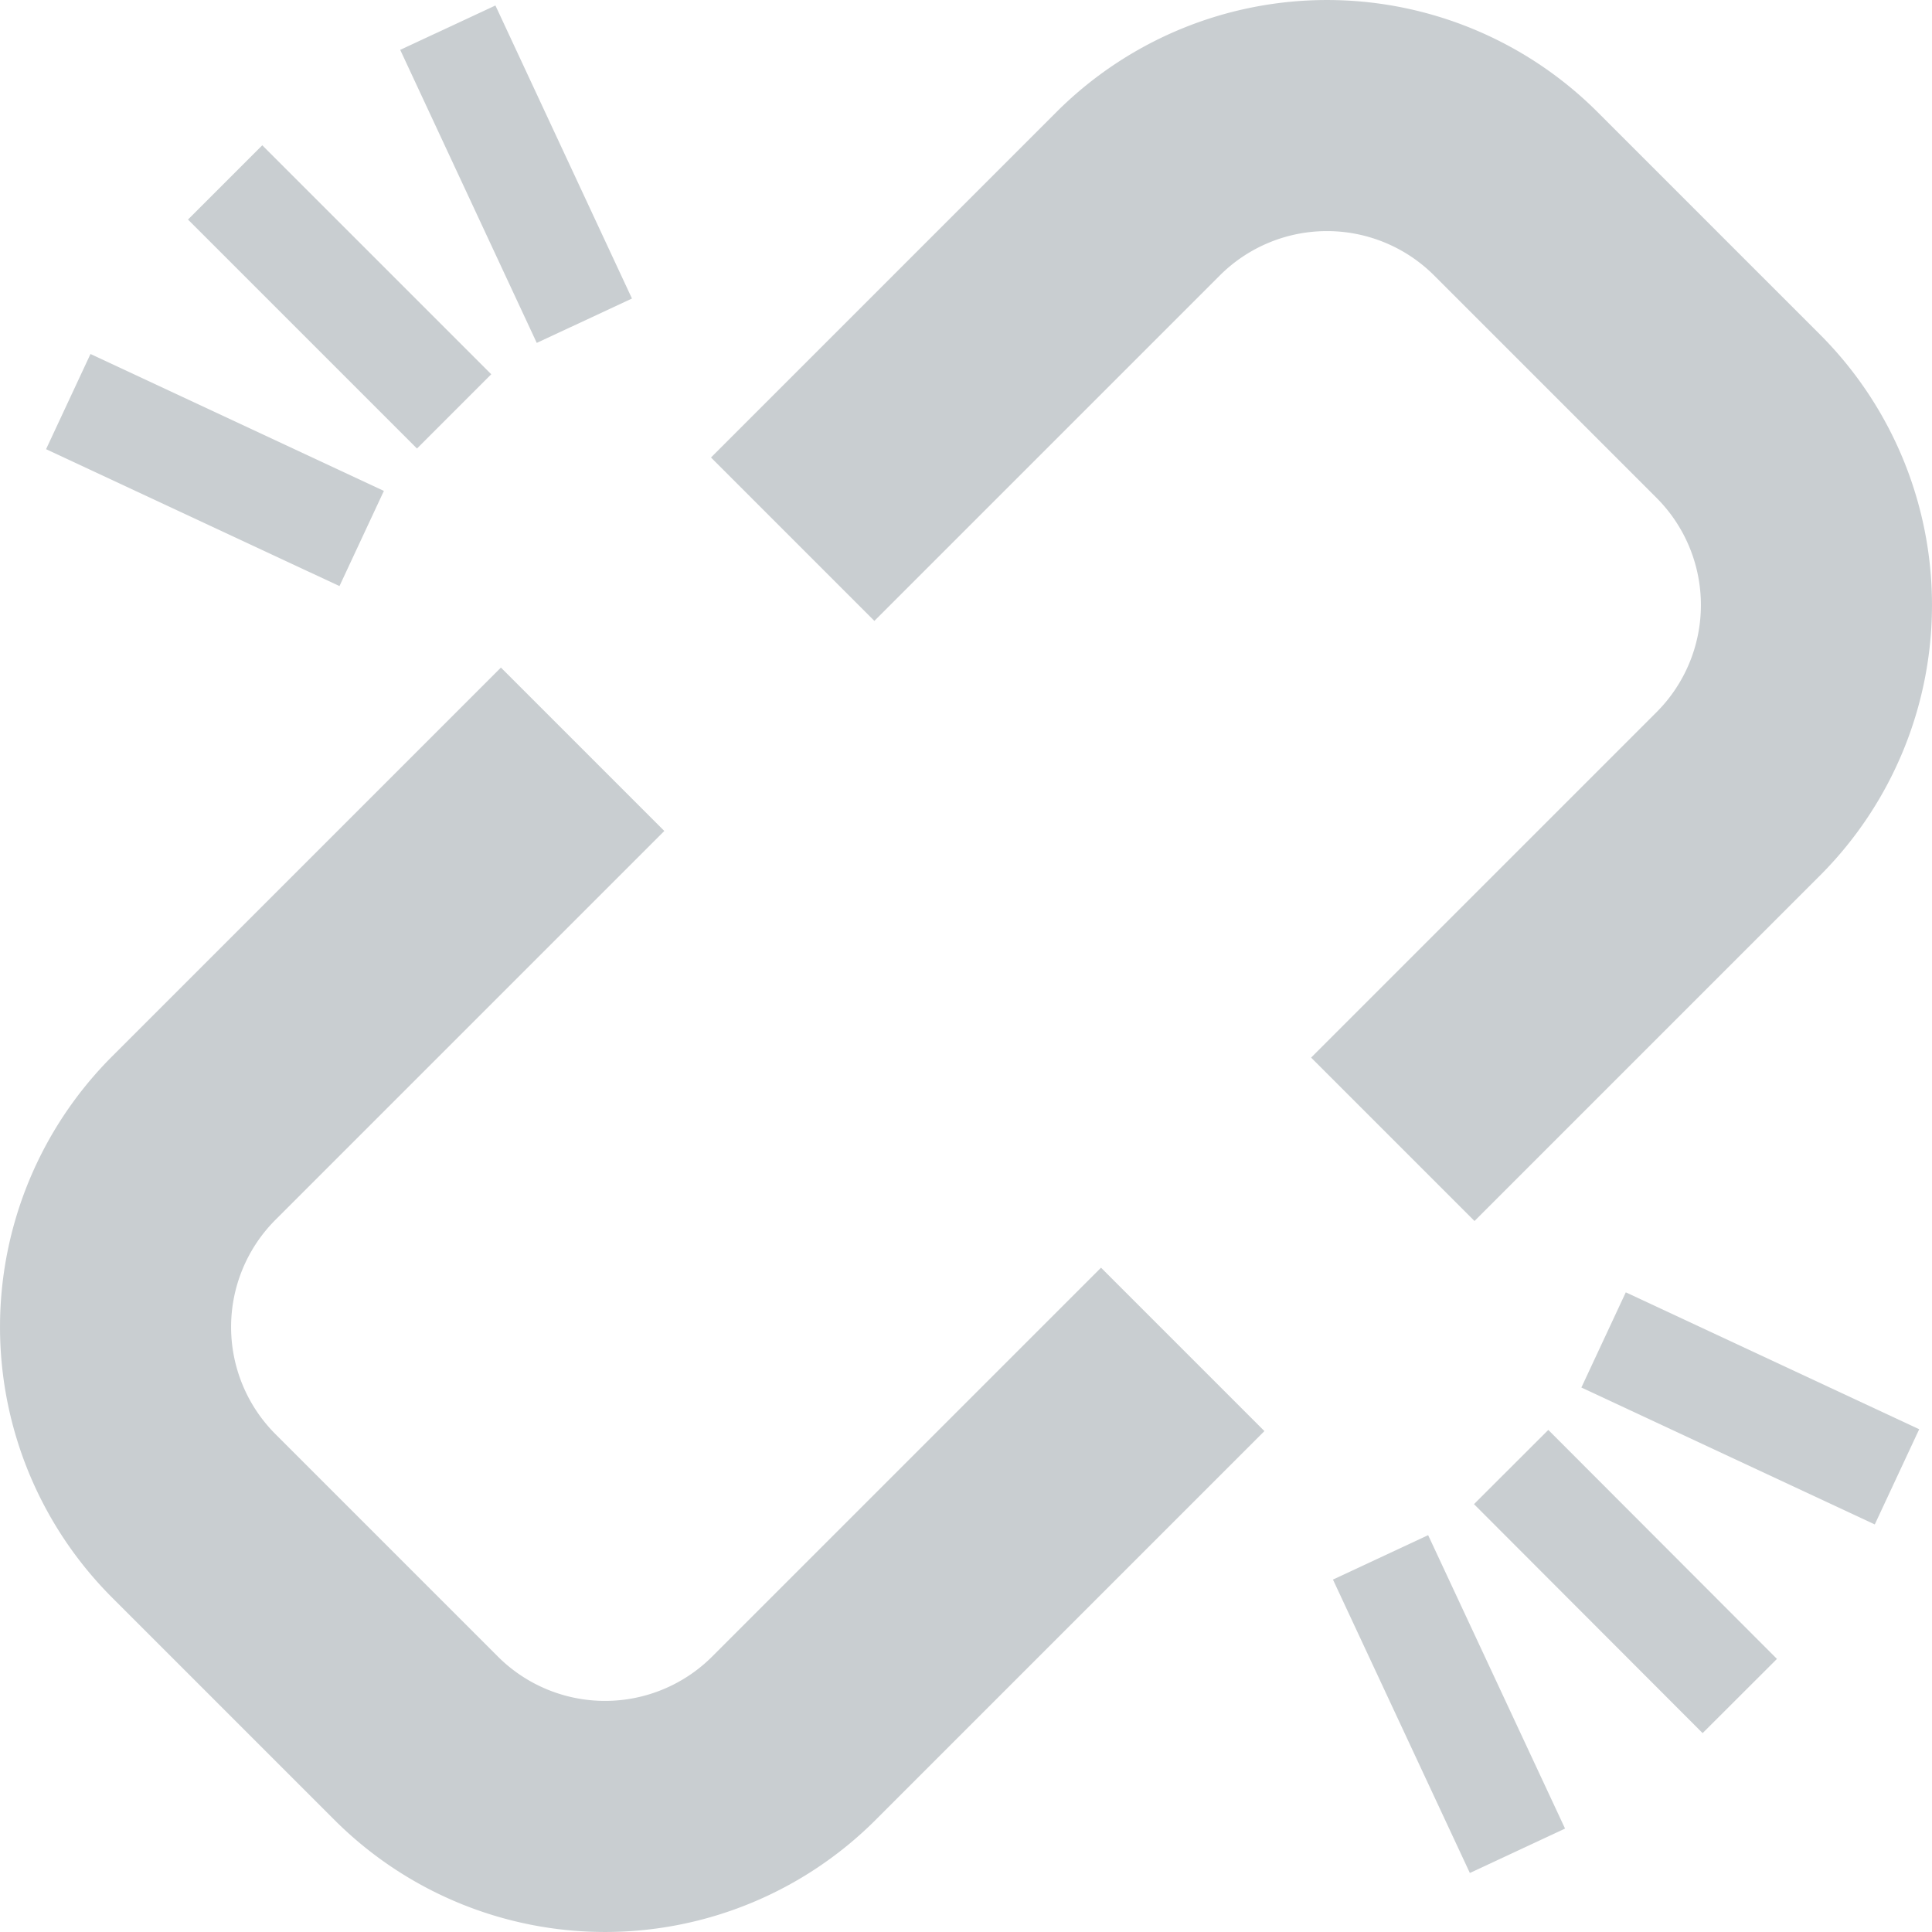 <svg xmlns="http://www.w3.org/2000/svg" viewBox="0 0 55.18 55.18"><defs><style>.cls-1,.cls-2{fill:none;stroke:#c9ced1;stroke-miterlimit:10;}.cls-1{stroke-width:6.6px;}.cls-2{stroke-width:3px;}</style></defs><title>Asset 10</title><g id="Layer_2" data-name="Layer 2"><g id="Layer_1-2" data-name="Layer 1"><path class="cls-1" d="M16.64,21.4,5.52,32.52a7.63,7.63,0,0,0,0,10.76l6.38,6.38a7.63,7.63,0,0,0,10.76,0L33.78,38.54"/><path class="cls-1" d="M39.78,32.54l9.88-9.88a7.63,7.63,0,0,0,0-10.76L43.28,5.52a7.63,7.63,0,0,0-10.76,0L22.64,15.4"/><line class="cls-2" x1="6.43" y1="5.21" x2="12.97" y2="11.75"/><line class="cls-2" x1="1.95" y1="11.47" x2="10.33" y2="15.38"/><line class="cls-2" x1="16.69" y1="9.16" x2="12.79" y2="0.79"/><line class="cls-2" x1="49.69" y1="48.44" x2="43.16" y2="41.9"/><line class="cls-2" x1="54.18" y1="42.18" x2="45.8" y2="38.27"/><line class="cls-2" x1="39.43" y1="44.48" x2="43.34" y2="52.86"/></g></g></svg>